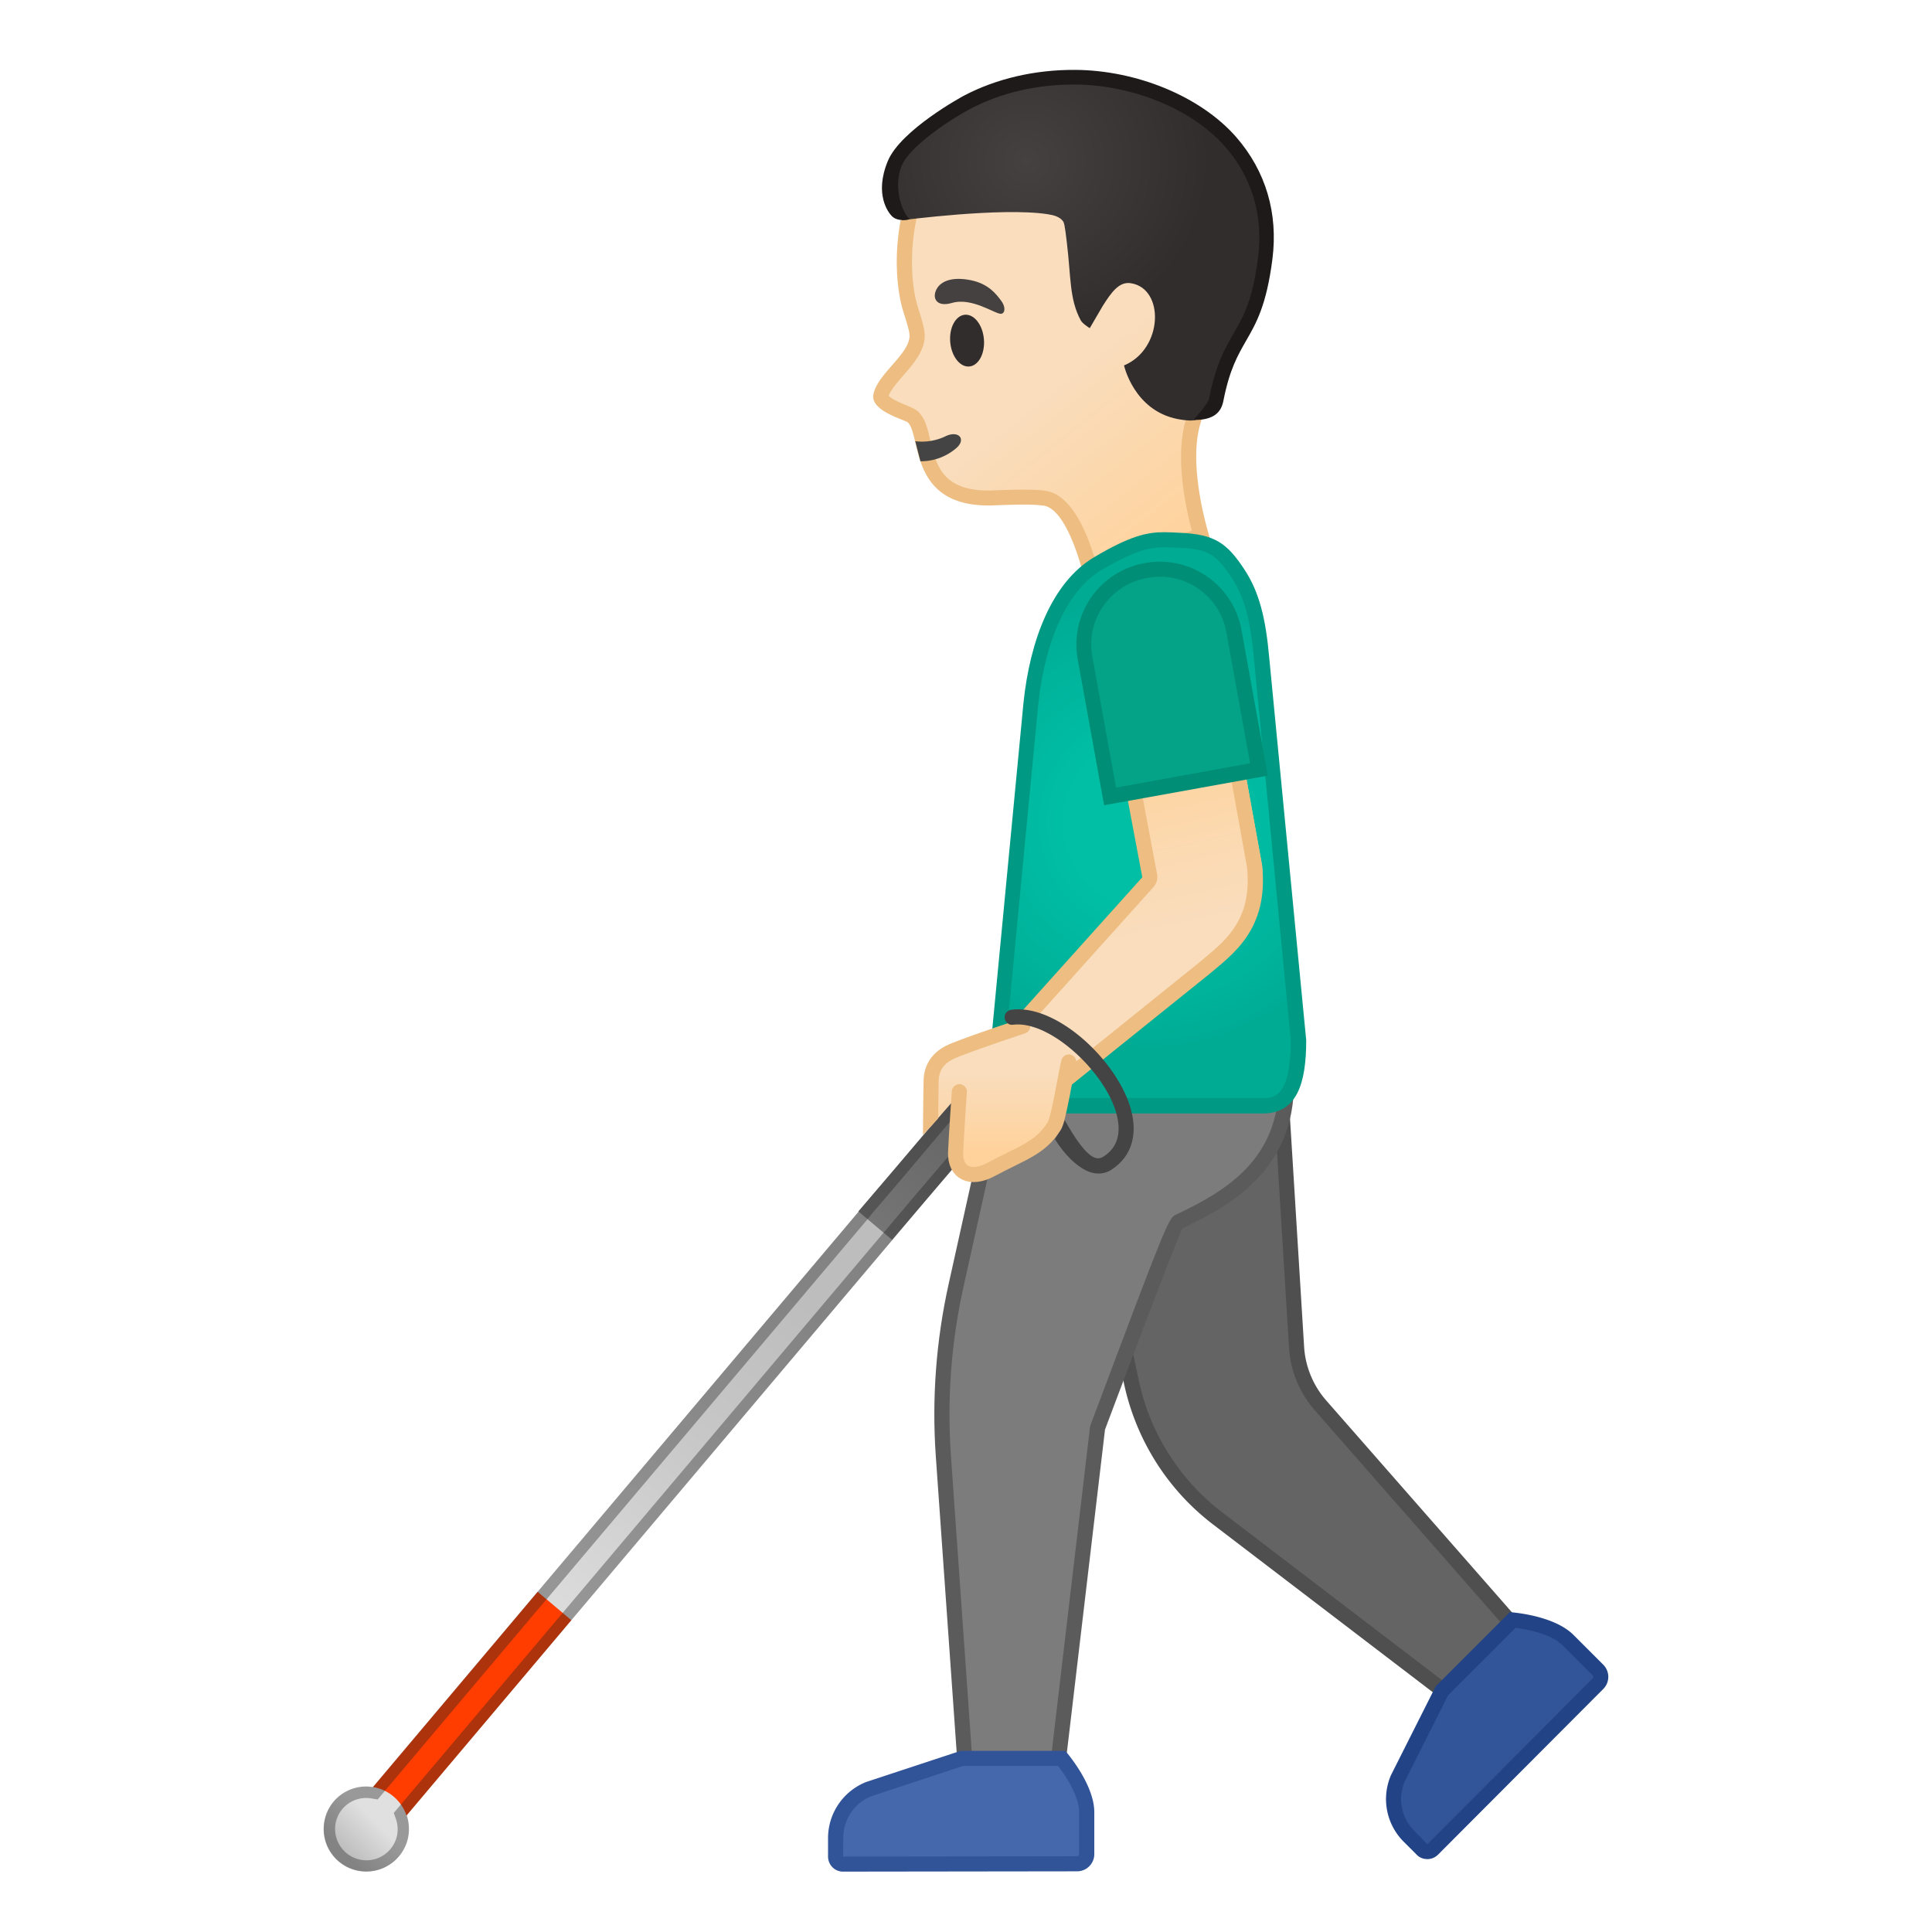 <svg viewBox="0 0 128 128" xmlns="http://www.w3.org/2000/svg" width="512px" height="512px"><linearGradient id="a" x1="147.08" x2="160.87" y1="-80.57" y2="-52.691" gradientTransform="rotate(-12.088 531.657 367.198)" gradientUnits="userSpaceOnUse"><stop stop-color="#F9DDBD" offset=".545"/><stop stop-color="#FFD29C" offset=".999"/></linearGradient><path d="M72.16 37.55c-.36-1.31-1.31-4.22-2.87-4.52-.33-.06-.79-.09-1.49-.09-.48 0-1.11.01-1.93.05-.13.01-.25.01-.37.01-3.48 0-3.96-2.09-4.36-3.76-.16-.7-.29-1.25-.63-1.59-.12-.11-.27-.18-.58-.3-.4-.16-1.63-.66-1.56-1.09.08-.52.61-1.13 1.12-1.72.71-.81 1.44-1.65 1.25-2.58-.03-.24-.2-.83-.39-1.43l-.04-.14c-.35-1.2-.47-2.87-.3-4.48.52-5.07 3.32-8.42 7.89-9.42.59-.13 1.23-.2 1.88-.2 3.92 0 8.43 2.39 10.72 5.69 1.62 2.34.69 11.43-1.14 15.19-1.25 2.56-.18 6.86.25 8.34l-7.45 2.04z" fill="url(#a)"/><path d="M69.76 6.79c3.77 0 8.11 2.3 10.31 5.48 1.41 2.03.71 10.82-1.18 14.69-1.21 2.49-.42 6.35.08 8.21l-6.46 1.77c-.48-1.59-1.48-4.08-3.13-4.4-.36-.07-.84-.1-1.58-.1-.52 0-1.16.02-1.96.05-.12 0-.24.01-.35.01-3.08 0-3.48-1.72-3.87-3.38-.17-.74-.32-1.39-.77-1.83-.19-.18-.4-.27-.74-.41-.67-.27-1.08-.49-1.23-.65.12-.38.59-.92.98-1.37.74-.85 1.58-1.82 1.37-2.97-.04-.31-.19-.82-.41-1.52l-.04-.13c-.34-1.14-.44-2.74-.29-4.28.29-2.8 1.64-7.69 7.5-8.98a7.81 7.81 0 0 1 1.77-.19m0-1c-.68 0-1.34.07-1.99.21-5.18 1.14-7.79 5.05-8.28 9.85-.18 1.74-.03 3.46.32 4.67.04.15.39 1.19.43 1.53.26 1.28-2.16 2.69-2.38 4.12-.16 1.08 2.1 1.64 2.29 1.82.9.89.07 5.5 5.34 5.5.13 0 .26 0 .39-.01.82-.03 1.44-.05 1.92-.05.76 0 1.15.04 1.39.08 1.6.31 2.61 4.65 2.61 4.65l8.42-2.31s-1.85-5.55-.43-8.46c1.92-3.95 2.84-13.2 1.1-15.7-2.32-3.34-6.94-5.9-11.13-5.9z" fill="#EDBD82"/><path d="M63.19 27.46l-2.34.5s.3 1.07.46 1.5c.86 2.35 2.62 4.79 6.82 4.3.38-.04-2.32-5.25-2.32-5.25l-2.62-1.05z" fill="none"/><path d="M60.98 30.56a3.6 3.6 0 0 0 2.34-.84c.75-.62.18-1.24-.69-.81-.53.26-1.29.42-1.99.32l.34 1.33z" fill="#444"/><ellipse transform="rotate(-4.836 64.037 22.556)" cx="64.07" cy="22.57" rx="1.12" ry="1.72" fill="#312D2D"/><radialGradient id="b" cx="64.237" cy="19.628" r="1.827" gradientUnits="userSpaceOnUse"><stop stop-color="#454140" offset=".09"/><stop stop-color="#454140" offset="1"/></radialGradient><path d="M63.07 20.07c-1.09.32-1.35-.4-.98-.98.27-.43.93-.78 2.21-.53 1.2.24 1.7.93 2.02 1.35s.28.84.01.88c-.38.04-1.91-1.11-3.26-.72z" fill="url(#b)"/><radialGradient id="c" cx="82.137" cy="-167.79" r="11.663" gradientTransform="matrix(1.036 -.077 .081 .997 -3.488 184.29)" gradientUnits="userSpaceOnUse"><stop stop-color="#454140" offset="0"/><stop stop-color="#312D2D" offset="1"/></radialGradient><path d="M72.2 21.74l.87-1.49c.55-.86 1.06-1.6 1.83-1.49 2.28.33 2.17 4.37-.43 5.45 0 0 .65 2.98 3.54 3.55.3.06.57.09.81.1.77.03 1.34-.6 1.49-1.35.93-4.72 2.55-3.89 3.24-9.36.95-7.52-5.95-11.99-12.3-12.04-2.47-.02-5 .5-7.19 1.67-.94.48-4.16 2.44-4.79 4.06-.81 2.08.51 3.75.51 3.75s6.56-.87 9.62-.4c.4.06.86.17 1.06.52.09.16.2 1.17.22 1.35.28 2.29.16 3.75.92 5.16.12.23.6.52.6.52z" fill="url(#c)"/><path d="M81.9 9.08c-2.39-2.73-6.64-4.42-10.64-4.45-2.69-.02-5.26.58-7.42 1.72-.04.02-4.16 2.25-5.02 4.32-.92 2.22.05 3.44.28 3.66.41.4 1.17.2 1.17.2-.59-.56-1.06-2.2-.55-3.51.55-1.4 3.54-3.28 4.57-3.81 2.03-1.07 4.44-1.63 6.96-1.61 3.73.03 7.71 1.59 9.92 4.12 1.78 2.03 2.53 4.57 2.18 7.33-.36 2.86-.97 3.92-1.62 5.04-.58 1.01-1.18 2.04-1.62 4.29-.1.48-1.1 1.45-1.02 1.45 1.03-.01 1.77-.28 1.96-1.26.41-2.09.95-3.02 1.51-4 .67-1.16 1.35-2.35 1.74-5.4.39-3.04-.44-5.84-2.4-8.09z" fill="#1F1A1A"/><path d="M80.67 100.6a15.425 15.425 0 0 1-5.73-9.08L70.2 69.01l14.35-1.58 1.34 21.83c.09 1.42.65 2.8 1.59 3.87l13.68 15.61-4.43 4.15-16.06-12.29z" fill="#646464"/><path d="M84.09 67.98l1.31 21.3c.09 1.53.7 3.01 1.72 4.17l13.36 15.24-3.76 3.53-15.74-12.02a14.902 14.902 0 0 1-5.54-8.78l-4.63-21.98 13.28-1.46m.93-1.11l-15.42 1.7 4.86 23.06c.79 3.73 2.88 7.06 5.91 9.37l16.41 12.53 5.09-4.77-14-15.97a5.964 5.964 0 0 1-1.47-3.57l-1.38-22.35z" fill="#4F4F4F"/><path d="M64.09 119.1L62.5 96.44c-.27-3.78.01-7.57.84-11.27l4.42-19.93 16.64-1.52c.27 2.41.83 7.41.83 8 0 5.12-3.41 7.45-7.09 9.19-.24.12-.34.16-5.4 13.61l-.03.12-2.88 24.46h-5.74z" fill="#7C7C7C"/><path d="M83.96 64.27c.33 2.96.77 6.97.77 7.46 0 5.09-3.51 7.18-6.81 8.74-.5.24-.53.25-5.65 13.89-.03.08-.05.15-.06.23l-2.83 24.02h-4.82L63 96.41c-.26-3.73.02-7.48.83-11.13l4.34-19.57 15.79-1.44m.88-1.09l-17.49 1.6-4.5 20.29c-.83 3.74-1.12 7.59-.85 11.42l1.63 23.12h6.64l2.94-24.9s4.98-13.26 5.14-13.33c3.26-1.55 7.38-3.89 7.38-9.64-.01-.82-.89-8.56-.89-8.56z" fill="#5B5B5B"/><path d="M55.85 123.5c-.13 0-.26-.05-.35-.15s-.14-.22-.14-.35v-1.26c.01-1.43.88-2.69 2.21-3.21l6.15-2.03h6.63c.42.52 1.65 2.15 1.65 3.55v2.79c0 .17-.07.33-.19.45s-.28.19-.45.19l-15.51.02z" fill="#4568AD"/><path d="M70.1 117c.55.71 1.39 2.02 1.39 3.05v2.79c0 .05-.02.08-.04.1s-.05.04-.1.04l-15.49.02.01-1.26c.01-1.22.74-2.29 1.87-2.74l6.07-2h6.29m.48-1h-6.94l-6.25 2.06a4 4 0 0 0-2.53 3.68V123c0 .55.44 1 .99 1l15.51-.02c.63 0 1.14-.51 1.14-1.14v-2.79c-.01-1.89-1.92-4.05-1.92-4.05z" fill="#315499"/><path d="M94.57 122.67a.47.47 0 0 1-.35-.15l-.89-.89c-1-1.02-1.28-2.52-.71-3.83l2.91-5.78 4.69-4.69c.67.07 2.69.36 3.68 1.34l1.97 1.97c.12.12.19.28.19.45s-.07.33-.19.45l-10.95 10.98a.47.47 0 0 1-.35.15z" fill="#325599"/><path d="M100.41 107.85c.89.11 2.41.44 3.14 1.18l1.97 1.97c.03.03.04.07.04.1s-.01.07-.04.1l-10.95 10.98-.88-.89c-.85-.87-1.1-2.14-.62-3.26l2.87-5.71 4.47-4.47m-.38-1.04l-4.91 4.91-2.96 5.88a3.99 3.99 0 0 0 .81 4.39l.89.89c.19.2.45.29.71.29.25 0 .51-.1.7-.29l10.95-10.98c.45-.45.44-1.17 0-1.61l-1.97-1.97c-1.34-1.34-4.22-1.51-4.22-1.51z" fill="#224487"/><radialGradient id="d" cx="76.099" cy="54.512" r="15.007" gradientUnits="userSpaceOnUse"><stop stop-color="#00BFA5" offset=".364"/><stop stop-color="#00B29A" offset=".812"/><stop stop-color="#00AB94" offset="1"/></radialGradient><path d="M69.76 73.27c-1.98 0-3.59-1.95-3.59-4.34l2.14-22.34c.47-4.47 2.08-7.84 4.42-9.23 2.48-1.48 3.5-1.6 4.4-1.6.25 0 .49.01.75.02l.3.01c2.13.09 2.79.6 3.84 2.2.89 1.35 1.33 2.93 1.57 5.62l2.45 25.35c0 3.79-1.2 4.3-2.38 4.3h-13.9z" fill="url(#d)"/><path d="M77.12 36.26c.24 0 .47.01.72.02l.3.01c1.94.08 2.47.49 3.45 1.97.84 1.27 1.26 2.79 1.49 5.4l2.44 25.29c-.01 3.8-1.18 3.8-1.88 3.8h-13.9c-1.69 0-3.07-1.7-3.09-3.79l2.14-22.33c.46-4.32 1.98-7.55 4.18-8.86 2.38-1.39 3.32-1.51 4.15-1.51m0-1c-1.11 0-2.24.23-4.65 1.67-2.79 1.66-4.23 5.52-4.66 9.61l-2.14 22.39c0 2.67 1.83 4.84 4.09 4.84h13.9c2.26 0 2.88-1.97 2.88-4.85l-2.45-25.34c-.23-2.59-.65-4.34-1.65-5.86-1.15-1.74-1.96-2.32-4.24-2.42-.39-.02-.73-.04-1.08-.04z" fill="#009984"/><linearGradient id="e" x1="72.246" x2="74.871" y1="50.705" y2="62.58" gradientUnits="userSpaceOnUse"><stop stop-color="#FFD29C" offset="0"/><stop stop-color="#FBDAB3" offset=".604"/><stop stop-color="#F9DDBD" offset="1"/></linearGradient><path d="M83.61 57.33l-1.8-9.96-8 .86 2.46 9.94-9.36 9.69c-2.65 2.67 2.19 5.23 3.9 4.14l8.52-6.9c1.52-1.29 4.73-3.5 4.28-7.77z" fill="url(#e)"/><linearGradient id="f" x1="51.741" x2="50.863" y1="124.47" y2="70.891" gradientTransform="rotate(40.149 52.232 89.47)" gradientUnits="userSpaceOnUse"><stop stop-color="#eee" offset="0"/><stop stop-color="#E1E1E1" offset=".152"/><stop stop-color="#C7C7C7" offset=".504"/><stop stop-color="#BDBDBD" offset=".714"/><stop stop-color="#BDBDBD" offset=".992"/></linearGradient><path fill="url(#f)" d="M26.11 121.24l-2.22-1.88 42.06-49.82 2.22 1.88z"/><path fill="#FF3D00" d="M23.896 119.368l11.729-13.904 2.224 1.876-11.729 13.904z"/><linearGradient id="g" x1="51.34" x2="51.34" y1="79.44" y2="69.435" gradientTransform="rotate(40.149 52.232 89.47)" gradientUnits="userSpaceOnUse"><stop stop-color="#757575" offset="0"/><stop stop-color="#646464" offset="1"/></linearGradient><path fill="url(#g)" d="M56.87 80.26l2.23 1.88 9.81-11.5-2.22-1.87z"/><linearGradient id="h" x1="26.695" x2="22.734" y1="118.74" y2="122.7" gradientUnits="userSpaceOnUse"><stop stop-color="#E0E0E0" offset=".47"/><stop stop-color="#BDBDBD" offset=".992"/></linearGradient><circle cx="24.26" cy="121.18" r="2.82" fill="url(#h)"/><path d="M66.78 69.82l1.08.91-7.04 8.24-34.46 40.82-.27.32.14.4c.13.38.15.78.06 1.16a2.073 2.073 0 0 1-2.51 1.52 2.08 2.08 0 0 1-1.52-2.51 2.058 2.058 0 0 1 2.34-1.53l.42.07.27-.32 10.43-12.37h.01l.48-.57 21.27-25.19.39-.48 1.89-2.21 6.3-7.47.04.04.48-.57.2-.26m-.09-1.05l-.69.81-.05-.04-6.79 8.04-2.29 2.68.02.01-21.27 25.19h-.01L24.7 118.4c-.15-.02-.3-.04-.44-.04-1.27 0-2.42.85-2.73 2.14a2.817 2.817 0 0 0 2.75 3.49c1.27 0 2.42-.86 2.74-2.15.13-.54.09-1.09-.07-1.58l34.46-40.82 7.52-8.81-2.24-1.86z" fill="#212121" opacity=".37"/><path d="M81 48.47l1.62 9c.34 3.38-1.33 4.76-2.8 5.99-.13.11-.26.22-.36.3l-9.21 7.41c-.07.03-.21.08-.47.08-1.01 0-2.26-.71-2.57-1.46-.07-.16-.24-.57.45-1.27l8.76-9.75c.21-.23.3-.55.24-.85L75 49.11l6-.64m.82-1.09l-8 .86 1.86 9.88-8.76 9.75c-2.22 2.24.81 4.4 2.86 4.4.4 0 .76-.08 1.04-.26l9.27-7.45c1.52-1.3 3.98-2.94 3.53-7.22l-1.8-9.96z" fill="#EDBD82"/><linearGradient id="i" x1="66.208" x2="66.208" y1="76.255" y2="71.024" gradientUnits="userSpaceOnUse"><stop stop-color="#FFD29C" offset="0"/><stop stop-color="#F9DDBD" offset="1"/></linearGradient><path d="M67.8 68.17c-1.24.29-5.86 1.75-5.89 2.35-.06 1.19-.3 4.17-.3 4.17l1.87-2.13c-.06.89-.14 3-.17 3.79-.04 1.33.98 1.86 2.35 1.12 2.06-1.11 3.26-1.39 4.19-2.88.3-.48.78-3.59.96-4.24" fill="url(#i)"/><path d="M63.56 72.33s-.21 2.96-.25 4.03c-.04 1.33.98 1.86 2.35 1.12 2.06-1.11 3.26-1.39 4.19-2.88.3-.48.78-3.59.96-4.24" fill="none" stroke="#EDBD82" stroke-linecap="round" stroke-linejoin="round" stroke-miterlimit="10"/><path d="M62.16 74.09l-1.01 1.1s.01-2.28.04-3.6c.04-1.75 1.46-2.32 1.93-2.5 1.64-.65 4.47-1.57 4.49-1.58.26-.09.55.06.63.32s-.06.54-.32.63c-.02.01-2.82.92-4.43 1.56-.67.26-1.28.64-1.3 1.59-.03 1.32-.03 2.48-.03 2.48z" fill="#EDBD82"/><path d="M74.78 73.04c-1.11-3.09-4.92-6.54-7.79-6.14-.27.04-.47.29-.43.56s.29.48.56.43c2.33-.29 5.76 2.83 6.72 5.49.37 1.04.55 2.45-.75 3.26-.18.11-.36.13-.56.06-.6-.22-1.34-1.33-1.99-2.49 0 0-.14.5-.29.71-.1.13-.36.55-.36.55.63 1.03 1.5 1.89 2.31 2.18.19.07.39.1.58.1.3 0 .59-.08.85-.25 1.42-.91 1.85-2.53 1.15-4.46z" fill="#444"/><path d="M71.89 43.6c-.49-2.7 1.31-5.3 4.01-5.79a4.976 4.976 0 0 1 5.85 4l1.66 9.18-9.86 1.79-1.66-9.18z" fill="#04A287"/><path d="M76.85 38.21c2.17 0 4.02 1.55 4.4 3.68l1.57 8.68-8.88 1.61-1.57-8.68c-.21-1.18.04-2.37.73-3.35.68-.98 1.71-1.64 2.89-1.86l.05-.01c.27-.04.55-.07.81-.07m0-1c-.32 0-.65.03-.98.09l-.05.01a5.482 5.482 0 0 0-4.42 6.37l1.75 9.67L84 51.39l-1.75-9.67a5.507 5.507 0 0 0-5.4-4.51z" fill="#008F76"/></svg>